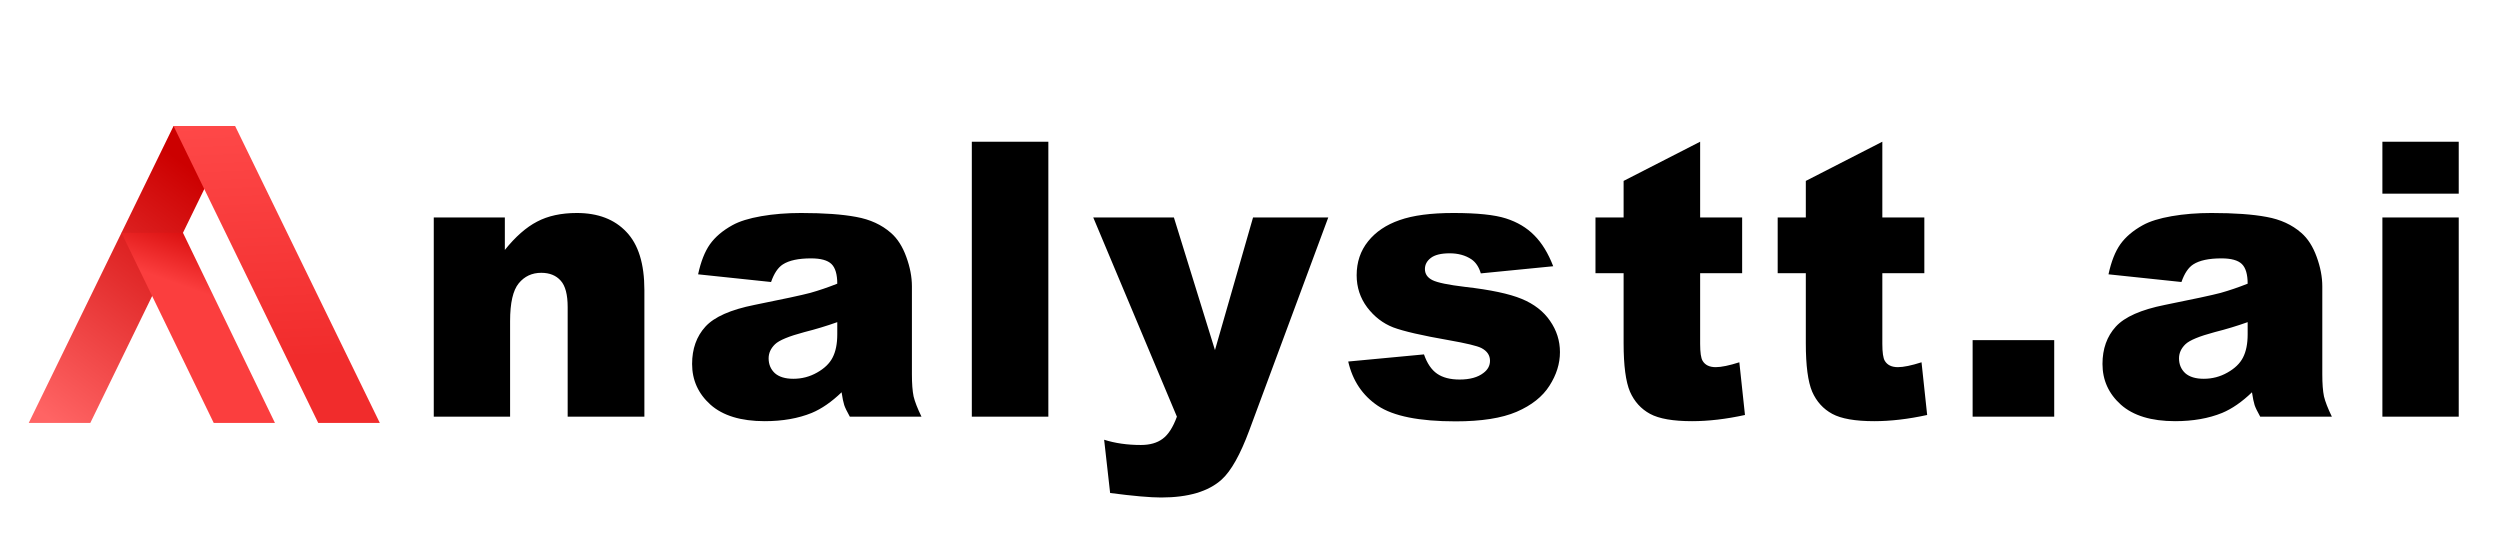 <svg width="162" height="35" viewBox="0 0 162 35" fill="none" xmlns="http://www.w3.org/2000/svg">
<path d="M11.247 8.164H15.229L5.853 27.404H1.863L11.247 8.164Z" fill="url(#paint0_linear)"/>
<path d="M20.622 27.406H24.612L15.236 8.166H11.246L20.622 27.406Z" fill="url(#paint1_linear)"/>
<path d="M13.85 27.406H17.817L11.856 15.086H7.871L13.85 27.406Z" fill="url(#paint2_linear)"/>
<path d="M28.108 14.093H32.714V16.196C33.403 15.337 34.1 14.725 34.804 14.361C35.509 13.988 36.368 13.802 37.381 13.802C38.75 13.802 39.82 14.211 40.59 15.029C41.367 15.839 41.756 17.095 41.756 18.797V27H36.785V19.902C36.785 19.092 36.636 18.521 36.336 18.189C36.036 17.849 35.615 17.678 35.072 17.678C34.472 17.678 33.986 17.905 33.614 18.359C33.241 18.813 33.054 19.627 33.054 20.802V27H28.108V14.093ZM49.965 18.274L45.237 17.776C45.416 16.949 45.671 16.301 46.003 15.831C46.343 15.353 46.829 14.94 47.461 14.592C47.915 14.34 48.539 14.146 49.333 14.008C50.127 13.87 50.986 13.802 51.909 13.802C53.392 13.802 54.583 13.887 55.483 14.057C56.382 14.219 57.131 14.563 57.731 15.09C58.152 15.454 58.484 15.973 58.727 16.645C58.97 17.31 59.092 17.946 59.092 18.553V24.253C59.092 24.861 59.128 25.339 59.201 25.688C59.282 26.028 59.453 26.465 59.712 27H55.069C54.883 26.668 54.761 26.417 54.705 26.247C54.648 26.068 54.591 25.793 54.535 25.42C53.886 26.044 53.242 26.49 52.602 26.757C51.727 27.113 50.71 27.292 49.552 27.292C48.012 27.292 46.842 26.935 46.039 26.222C45.245 25.509 44.848 24.63 44.848 23.585C44.848 22.605 45.136 21.798 45.711 21.166C46.287 20.535 47.348 20.065 48.895 19.757C50.751 19.384 51.954 19.125 52.505 18.979C53.056 18.825 53.639 18.626 54.255 18.383C54.255 17.776 54.129 17.35 53.878 17.107C53.627 16.864 53.185 16.743 52.554 16.743C51.743 16.743 51.136 16.872 50.731 17.132C50.415 17.334 50.159 17.715 49.965 18.274ZM54.255 20.875C53.574 21.118 52.865 21.333 52.128 21.519C51.123 21.786 50.487 22.05 50.22 22.309C49.945 22.576 49.807 22.88 49.807 23.22C49.807 23.609 49.941 23.929 50.208 24.18C50.483 24.424 50.885 24.545 51.411 24.545C51.962 24.545 52.472 24.411 52.943 24.144C53.42 23.877 53.757 23.552 53.951 23.172C54.154 22.783 54.255 22.28 54.255 21.665V20.875ZM62.974 9.183H67.933V27H62.974V9.183ZM70.843 14.093H76.069L78.73 22.686L81.197 14.093H86.071L80.954 27.887C80.371 29.459 79.775 30.52 79.168 31.071C78.309 31.849 77 32.238 75.242 32.238C74.529 32.238 73.427 32.141 71.936 31.946L71.548 28.495C72.26 28.722 73.055 28.835 73.93 28.835C74.513 28.835 74.983 28.701 75.339 28.434C75.704 28.167 76.012 27.689 76.263 27L70.843 14.093ZM87.364 23.427L92.274 22.965C92.477 23.549 92.76 23.966 93.125 24.217C93.489 24.468 93.976 24.594 94.583 24.594C95.248 24.594 95.762 24.452 96.127 24.168C96.41 23.958 96.552 23.694 96.552 23.378C96.552 23.022 96.366 22.746 95.993 22.552C95.726 22.414 95.017 22.244 93.866 22.041C92.148 21.742 90.954 21.466 90.281 21.215C89.617 20.956 89.053 20.522 88.592 19.915C88.138 19.307 87.911 18.614 87.911 17.837C87.911 16.986 88.158 16.253 88.653 15.637C89.147 15.021 89.827 14.563 90.694 14.263C91.561 13.956 92.724 13.802 94.182 13.802C95.722 13.802 96.856 13.919 97.585 14.154C98.322 14.389 98.934 14.754 99.42 15.248C99.914 15.742 100.324 16.41 100.648 17.253L95.957 17.715C95.835 17.302 95.632 16.998 95.349 16.803C94.96 16.544 94.49 16.415 93.939 16.415C93.38 16.415 92.971 16.516 92.712 16.718C92.46 16.913 92.335 17.152 92.335 17.435C92.335 17.751 92.497 17.99 92.821 18.152C93.145 18.314 93.85 18.46 94.936 18.59C96.58 18.776 97.804 19.036 98.606 19.368C99.408 19.7 100.02 20.174 100.441 20.79C100.87 21.405 101.085 22.082 101.085 22.819C101.085 23.565 100.858 24.29 100.405 24.995C99.959 25.7 99.25 26.263 98.278 26.684C97.314 27.097 95.997 27.304 94.328 27.304C91.97 27.304 90.289 26.968 89.284 26.295C88.288 25.623 87.648 24.667 87.364 23.427ZM110.169 9.183V14.093H112.891V17.703H110.169V22.285C110.169 22.835 110.222 23.2 110.327 23.378C110.489 23.654 110.773 23.792 111.178 23.792C111.542 23.792 112.053 23.686 112.709 23.476L113.074 26.891C111.85 27.158 110.708 27.292 109.646 27.292C108.415 27.292 107.507 27.134 106.924 26.818C106.341 26.502 105.907 26.024 105.624 25.384C105.348 24.735 105.21 23.69 105.21 22.248V17.703H103.387V14.093H105.21V11.723L110.169 9.183ZM121.975 9.183V14.093H124.697V17.703H121.975V22.285C121.975 22.835 122.028 23.2 122.133 23.378C122.295 23.654 122.579 23.792 122.984 23.792C123.348 23.792 123.859 23.686 124.515 23.476L124.88 26.891C123.656 27.158 122.514 27.292 121.452 27.292C120.221 27.292 119.314 27.134 118.73 26.818C118.147 26.502 117.713 26.024 117.43 25.384C117.154 24.735 117.017 23.69 117.017 22.248V17.703H115.194V14.093H117.017V11.723L121.975 9.183ZM127.826 22.041H133.113V27H127.826V22.041ZM141.358 18.274L136.63 17.776C136.809 16.949 137.064 16.301 137.396 15.831C137.736 15.353 138.222 14.94 138.854 14.592C139.308 14.34 139.932 14.146 140.726 14.008C141.52 13.87 142.379 13.802 143.302 13.802C144.785 13.802 145.976 13.887 146.876 14.057C147.775 14.219 148.524 14.563 149.124 15.09C149.545 15.454 149.877 15.973 150.12 16.645C150.363 17.31 150.485 17.946 150.485 18.553V24.253C150.485 24.861 150.521 25.339 150.594 25.688C150.675 26.028 150.846 26.465 151.105 27H146.462C146.276 26.668 146.154 26.417 146.098 26.247C146.041 26.068 145.984 25.793 145.928 25.42C145.279 26.044 144.635 26.49 143.995 26.757C143.12 27.113 142.103 27.292 140.945 27.292C139.405 27.292 138.235 26.935 137.432 26.222C136.638 25.509 136.241 24.63 136.241 23.585C136.241 22.605 136.529 21.798 137.104 21.166C137.68 20.535 138.741 20.065 140.288 19.757C142.144 19.384 143.347 19.125 143.898 18.979C144.449 18.825 145.032 18.626 145.648 18.383C145.648 17.776 145.522 17.35 145.271 17.107C145.02 16.864 144.579 16.743 143.947 16.743C143.136 16.743 142.529 16.872 142.124 17.132C141.808 17.334 141.552 17.715 141.358 18.274ZM145.648 20.875C144.967 21.118 144.259 21.333 143.521 21.519C142.517 21.786 141.881 22.05 141.613 22.309C141.338 22.576 141.2 22.88 141.2 23.22C141.2 23.609 141.334 23.929 141.601 24.18C141.877 24.424 142.278 24.545 142.804 24.545C143.355 24.545 143.866 24.411 144.336 24.144C144.814 23.877 145.15 23.552 145.344 23.172C145.547 22.783 145.648 22.28 145.648 21.665V20.875ZM154.379 9.183H159.326V12.55H154.379V9.183ZM154.379 14.093H159.326V27H154.379V14.093Z" fill="black"/>
<defs>
<linearGradient id="paint0_linear" x1="4.088" y1="27.802" x2="15.415" y2="12.481" gradientUnits="userSpaceOnUse">
<stop stop-color="#FF6464"/>
<stop offset="0.971" stop-color="#CC0000"/>
</linearGradient>
<linearGradient id="paint1_linear" x1="19.445" y1="28.602" x2="18.464" y2="6.818" gradientUnits="userSpaceOnUse">
<stop offset="0.247" stop-color="#F12C2C"/>
<stop offset="1" stop-color="#FF4A4A"/>
</linearGradient>
<linearGradient id="paint2_linear" x1="12.577" y1="14.028" x2="11.066" y2="18.244" gradientUnits="userSpaceOnUse">
<stop stop-color="#D00000"/>
<stop offset="1" stop-color="#FB3E3E"/>
</linearGradient>
</defs>
</svg>
